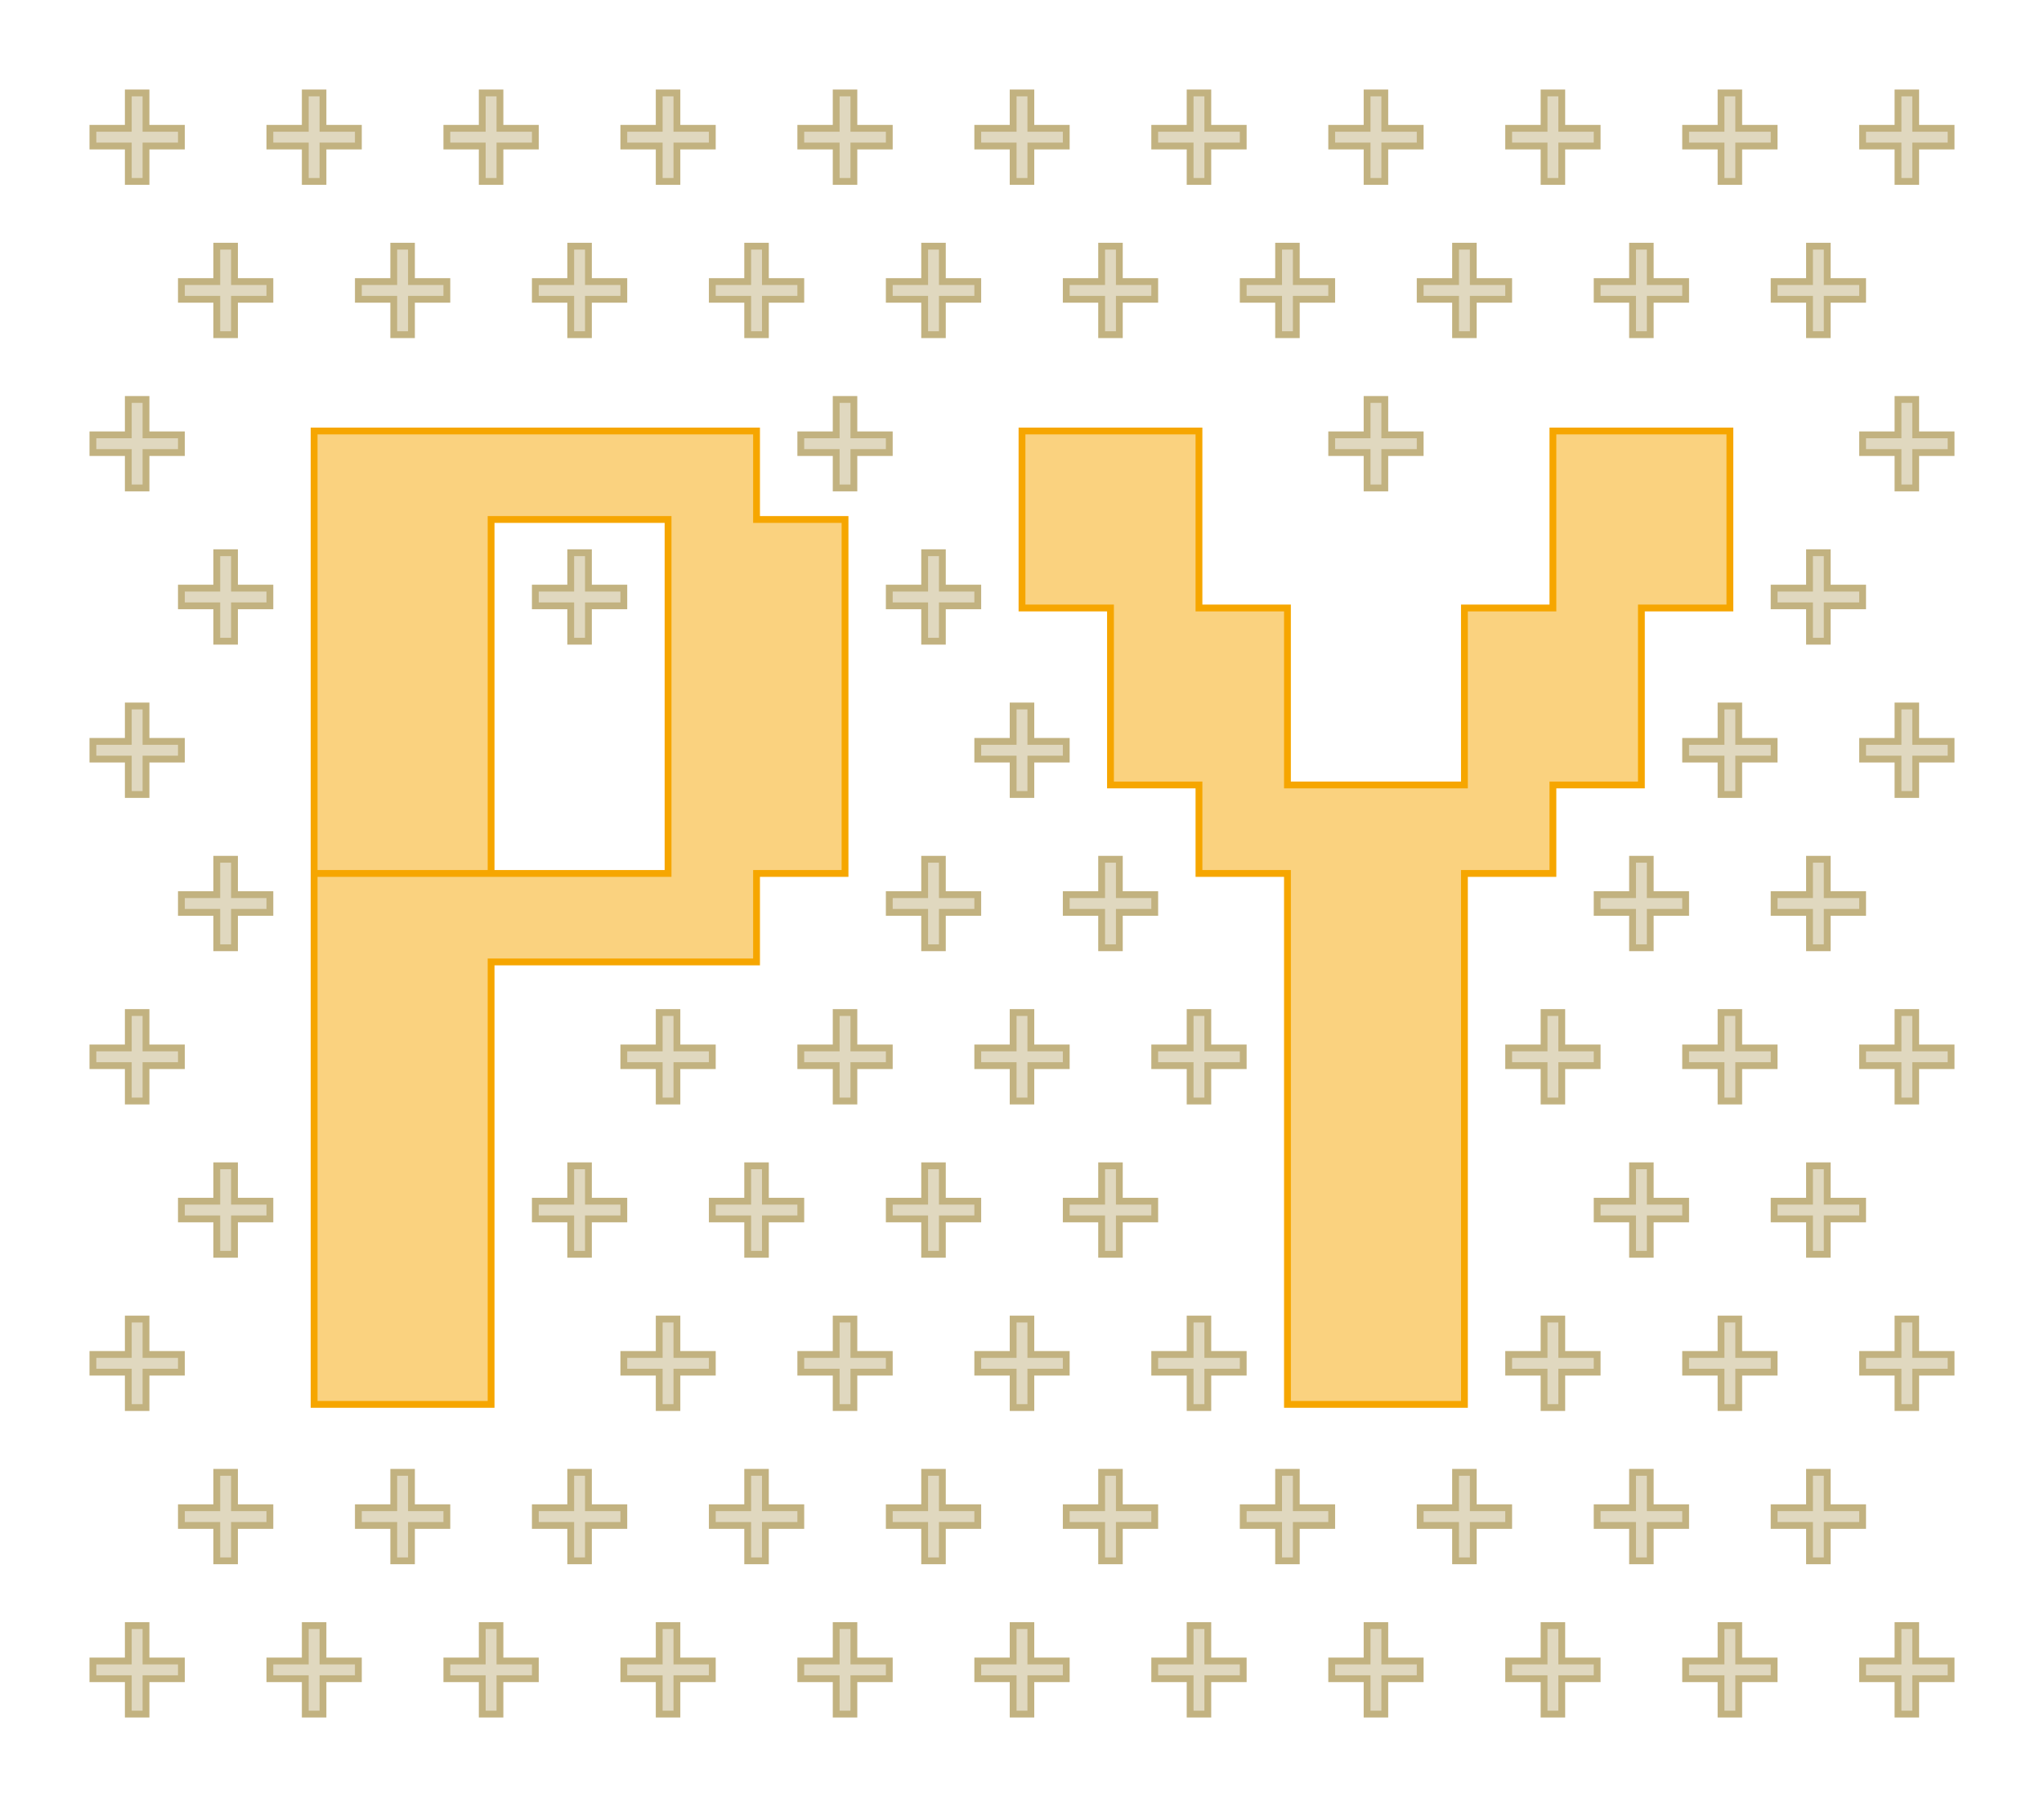 <?xml version="1.0" encoding="UTF-8"?>
<svg xmlns="http://www.w3.org/2000/svg" xmlns:xlink="http://www.w3.org/1999/xlink"
     width="300" height="265.201" viewBox="-20.13 -245.072 300 265.201">
<defs>
<style type="text/css">
.l0d1 {fill:none;stroke:black;stroke-dasharray:8,8;}
.l1d0 {stroke: #F6A600; fill: #F6A600; fill-opacity: 0.5;}
.l0d0 {stroke: #C2B280; fill: #C2B280; fill-opacity: 0.5;}
</style>
</defs>
<rect x="-20.13" y="-245.072" width="300" height="265.201" fill="none" stroke="none"/>
<g id="pos_filtering" transform="scale(1 -1)">
<polygon class="l0d0" points="266.234,226.24 261.039,226.24 261.039,231.435 258.442,231.435 258.442,226.24 253.247,226.24 253.247,223.643 258.442,223.643 258.442,218.448 261.039,218.448 261.039,223.643 266.234,223.643"/>
<polygon class="l0d0" points="240.26,226.24 235.065,226.24 235.065,231.435 232.468,231.435 232.468,226.24 227.273,226.24 227.273,223.643 232.468,223.643 232.468,218.448 235.065,218.448 235.065,223.643 240.26,223.643"/>
<polygon class="l0d0" points="214.286,226.24 209.091,226.24 209.091,231.435 206.494,231.435 206.494,226.24 201.299,226.24 201.299,223.643 206.494,223.643 206.494,218.448 209.091,218.448 209.091,223.643 214.286,223.643"/>
<polygon class="l0d0" points="188.312,226.24 183.117,226.24 183.117,231.435 180.519,231.435 180.519,226.24 175.325,226.24 175.325,223.643 180.519,223.643 180.519,218.448 183.117,218.448 183.117,223.643 188.312,223.643"/>
<polygon class="l0d0" points="162.338,226.24 157.143,226.24 157.143,231.435 154.545,231.435 154.545,226.24 149.351,226.24 149.351,223.643 154.545,223.643 154.545,218.448 157.143,218.448 157.143,223.643 162.338,223.643"/>
<polygon class="l0d0" points="136.364,226.24 131.169,226.24 131.169,231.435 128.571,231.435 128.571,226.24 123.377,226.24 123.377,223.643 128.571,223.643 128.571,218.448 131.169,218.448 131.169,223.643 136.364,223.643"/>
<polygon class="l0d0" points="110.39,226.24 105.195,226.24 105.195,231.435 102.597,231.435 102.597,226.24 97.403,226.24 97.403,223.643 102.597,223.643 102.597,218.448 105.195,218.448 105.195,223.643 110.39,223.643"/>
<polygon class="l0d0" points="84.416,226.24 79.221,226.24 79.221,231.435 76.623,231.435 76.623,226.24 71.429,226.24 71.429,223.643 76.623,223.643 76.623,218.448 79.221,218.448 79.221,223.643 84.416,223.643"/>
<polygon class="l0d0" points="58.442,226.24 53.247,226.24 53.247,231.435 50.649,231.435 50.649,226.24 45.455,226.24 45.455,223.643 50.649,223.643 50.649,218.448 53.247,218.448 53.247,223.643 58.442,223.643"/>
<polygon class="l0d0" points="32.468,226.24 27.273,226.24 27.273,231.435 24.675,231.435 24.675,226.24 19.481,226.24 19.481,223.643 24.675,223.643 24.675,218.448 27.273,218.448 27.273,223.643 32.468,223.643"/>
<polygon class="l0d0" points="6.494,226.24 1.299,226.24 1.299,231.435 -1.299,231.435 -1.299,226.24 -6.494,226.24 -6.494,223.643 -1.299,223.643 -1.299,218.448 1.299,218.448 1.299,223.643 6.494,223.643"/>
<polygon class="l0d0" points="266.234,181.252 261.039,181.252 261.039,186.447 258.442,186.447 258.442,181.252 253.247,181.252 253.247,178.655 258.442,178.655 258.442,173.46 261.039,173.46 261.039,178.655 266.234,178.655"/>
<polygon class="l0d0" points="188.312,181.252 183.117,181.252 183.117,186.447 180.519,186.447 180.519,181.252 175.325,181.252 175.325,178.655 180.519,178.655 180.519,173.46 183.117,173.46 183.117,178.655 188.312,178.655"/>
<polygon class="l0d0" points="110.39,181.252 105.195,181.252 105.195,186.447 102.597,186.447 102.597,181.252 97.403,181.252 97.403,178.655 102.597,178.655 102.597,173.46 105.195,173.46 105.195,178.655 110.39,178.655"/>
<polygon class="l0d0" points="6.494,181.252 1.299,181.252 1.299,186.447 -1.299,186.447 -1.299,181.252 -6.494,181.252 -6.494,178.655 -1.299,178.655 -1.299,173.46 1.299,173.46 1.299,178.655 6.494,178.655"/>
<polygon class="l0d0" points="266.234,136.264 261.039,136.264 261.039,141.459 258.442,141.459 258.442,136.264 253.247,136.264 253.247,133.666 258.442,133.666 258.442,128.471 261.039,128.471 261.039,133.666 266.234,133.666"/>
<polygon class="l0d0" points="240.26,136.264 235.065,136.264 235.065,141.459 232.468,141.459 232.468,136.264 227.273,136.264 227.273,133.666 232.468,133.666 232.468,128.471 235.065,128.471 235.065,133.666 240.26,133.666"/>
<polygon class="l0d0" points="136.364,136.264 131.169,136.264 131.169,141.459 128.571,141.459 128.571,136.264 123.377,136.264 123.377,133.666 128.571,133.666 128.571,128.471 131.169,128.471 131.169,133.666 136.364,133.666"/>
<polygon class="l0d0" points="6.494,136.264 1.299,136.264 1.299,141.459 -1.299,141.459 -1.299,136.264 -6.494,136.264 -6.494,133.666 -1.299,133.666 -1.299,128.471 1.299,128.471 1.299,133.666 6.494,133.666"/>
<polygon class="l0d0" points="266.234,91.275 261.039,91.275 261.039,96.47 258.442,96.47 258.442,91.275 253.247,91.275 253.247,88.678 258.442,88.678 258.442,83.483 261.039,83.483 261.039,88.678 266.234,88.678"/>
<polygon class="l0d0" points="240.26,91.275 235.065,91.275 235.065,96.47 232.468,96.47 232.468,91.275 227.273,91.275 227.273,88.678 232.468,88.678 232.468,83.483 235.065,83.483 235.065,88.678 240.26,88.678"/>
<polygon class="l0d0" points="214.286,91.275 209.091,91.275 209.091,96.47 206.494,96.47 206.494,91.275 201.299,91.275 201.299,88.678 206.494,88.678 206.494,83.483 209.091,83.483 209.091,88.678 214.286,88.678"/>
<polygon class="l0d0" points="162.338,91.275 157.143,91.275 157.143,96.47 154.545,96.47 154.545,91.275 149.351,91.275 149.351,88.678 154.545,88.678 154.545,83.483 157.143,83.483 157.143,88.678 162.338,88.678"/>
<polygon class="l0d0" points="136.364,91.275 131.169,91.275 131.169,96.47 128.571,96.47 128.571,91.275 123.377,91.275 123.377,88.678 128.571,88.678 128.571,83.483 131.169,83.483 131.169,88.678 136.364,88.678"/>
<polygon class="l0d0" points="110.39,91.275 105.195,91.275 105.195,96.47 102.597,96.47 102.597,91.275 97.403,91.275 97.403,88.678 102.597,88.678 102.597,83.483 105.195,83.483 105.195,88.678 110.39,88.678"/>
<polygon class="l0d0" points="84.416,91.275 79.221,91.275 79.221,96.47 76.623,96.47 76.623,91.275 71.429,91.275 71.429,88.678 76.623,88.678 76.623,83.483 79.221,83.483 79.221,88.678 84.416,88.678"/>
<polygon class="l0d0" points="6.494,91.275 1.299,91.275 1.299,96.47 -1.299,96.47 -1.299,91.275 -6.494,91.275 -6.494,88.678 -1.299,88.678 -1.299,83.483 1.299,83.483 1.299,88.678 6.494,88.678"/>
<polygon class="l0d0" points="266.234,46.287 261.039,46.287 261.039,51.482 258.442,51.482 258.442,46.287 253.247,46.287 253.247,43.69 258.442,43.69 258.442,38.495 261.039,38.495 261.039,43.69 266.234,43.69"/>
<polygon class="l0d0" points="240.26,46.287 235.065,46.287 235.065,51.482 232.468,51.482 232.468,46.287 227.273,46.287 227.273,43.69 232.468,43.69 232.468,38.495 235.065,38.495 235.065,43.69 240.26,43.69"/>
<polygon class="l0d0" points="214.286,46.287 209.091,46.287 209.091,51.482 206.494,51.482 206.494,46.287 201.299,46.287 201.299,43.69 206.494,43.69 206.494,38.495 209.091,38.495 209.091,43.69 214.286,43.69"/>
<polygon class="l0d0" points="162.338,46.287 157.143,46.287 157.143,51.482 154.545,51.482 154.545,46.287 149.351,46.287 149.351,43.69 154.545,43.69 154.545,38.495 157.143,38.495 157.143,43.69 162.338,43.69"/>
<polygon class="l0d0" points="136.364,46.287 131.169,46.287 131.169,51.482 128.571,51.482 128.571,46.287 123.377,46.287 123.377,43.69 128.571,43.69 128.571,38.495 131.169,38.495 131.169,43.69 136.364,43.69"/>
<polygon class="l0d0" points="110.39,46.287 105.195,46.287 105.195,51.482 102.597,51.482 102.597,46.287 97.403,46.287 97.403,43.69 102.597,43.69 102.597,38.495 105.195,38.495 105.195,43.69 110.39,43.69"/>
<polygon class="l0d0" points="84.416,46.287 79.221,46.287 79.221,51.482 76.623,51.482 76.623,46.287 71.429,46.287 71.429,43.69 76.623,43.69 76.623,38.495 79.221,38.495 79.221,43.69 84.416,43.69"/>
<polygon class="l0d0" points="6.494,46.287 1.299,46.287 1.299,51.482 -1.299,51.482 -1.299,46.287 -6.494,46.287 -6.494,43.69 -1.299,43.69 -1.299,38.495 1.299,38.495 1.299,43.69 6.494,43.69"/>
<polygon class="l0d0" points="266.234,1.299 261.039,1.299 261.039,6.494 258.442,6.494 258.442,1.299 253.247,1.299 253.247,-1.299 258.442,-1.299 258.442,-6.494 261.039,-6.494 261.039,-1.299 266.234,-1.299"/>
<polygon class="l0d0" points="240.26,1.299 235.065,1.299 235.065,6.494 232.468,6.494 232.468,1.299 227.273,1.299 227.273,-1.299 232.468,-1.299 232.468,-6.494 235.065,-6.494 235.065,-1.299 240.26,-1.299"/>
<polygon class="l0d0" points="214.286,1.299 209.091,1.299 209.091,6.494 206.494,6.494 206.494,1.299 201.299,1.299 201.299,-1.299 206.494,-1.299 206.494,-6.494 209.091,-6.494 209.091,-1.299 214.286,-1.299"/>
<polygon class="l0d0" points="188.312,1.299 183.117,1.299 183.117,6.494 180.519,6.494 180.519,1.299 175.325,1.299 175.325,-1.299 180.519,-1.299 180.519,-6.494 183.117,-6.494 183.117,-1.299 188.312,-1.299"/>
<polygon class="l0d0" points="162.338,1.299 157.143,1.299 157.143,6.494 154.545,6.494 154.545,1.299 149.351,1.299 149.351,-1.299 154.545,-1.299 154.545,-6.494 157.143,-6.494 157.143,-1.299 162.338,-1.299"/>
<polygon class="l0d0" points="136.364,1.299 131.169,1.299 131.169,6.494 128.571,6.494 128.571,1.299 123.377,1.299 123.377,-1.299 128.571,-1.299 128.571,-6.494 131.169,-6.494 131.169,-1.299 136.364,-1.299"/>
<polygon class="l0d0" points="110.39,1.299 105.195,1.299 105.195,6.494 102.597,6.494 102.597,1.299 97.403,1.299 97.403,-1.299 102.597,-1.299 102.597,-6.494 105.195,-6.494 105.195,-1.299 110.39,-1.299"/>
<polygon class="l0d0" points="84.416,1.299 79.221,1.299 79.221,6.494 76.623,6.494 76.623,1.299 71.429,1.299 71.429,-1.299 76.623,-1.299 76.623,-6.494 79.221,-6.494 79.221,-1.299 84.416,-1.299"/>
<polygon class="l0d0" points="58.442,1.299 53.247,1.299 53.247,6.494 50.649,6.494 50.649,1.299 45.455,1.299 45.455,-1.299 50.649,-1.299 50.649,-6.494 53.247,-6.494 53.247,-1.299 58.442,-1.299"/>
<polygon class="l0d0" points="32.468,1.299 27.273,1.299 27.273,6.494 24.675,6.494 24.675,1.299 19.481,1.299 19.481,-1.299 24.675,-1.299 24.675,-6.494 27.273,-6.494 27.273,-1.299 32.468,-1.299"/>
<polygon class="l0d0" points="6.494,1.299 1.299,1.299 1.299,6.494 -1.299,6.494 -1.299,1.299 -6.494,1.299 -6.494,-1.299 -1.299,-1.299 -1.299,-6.494 1.299,-6.494 1.299,-1.299 6.494,-1.299"/>
<polygon class="l0d0" points="253.247,203.746 248.052,203.746 248.052,208.941 245.455,208.941 245.455,203.746 240.26,203.746 240.26,201.149 245.455,201.149 245.455,195.954 248.052,195.954 248.052,201.149 253.247,201.149"/>
<polygon class="l0d0" points="227.273,203.746 222.078,203.746 222.078,208.941 219.481,208.941 219.481,203.746 214.286,203.746 214.286,201.149 219.481,201.149 219.481,195.954 222.078,195.954 222.078,201.149 227.273,201.149"/>
<polygon class="l0d0" points="201.299,203.746 196.104,203.746 196.104,208.941 193.506,208.941 193.506,203.746 188.312,203.746 188.312,201.149 193.506,201.149 193.506,195.954 196.104,195.954 196.104,201.149 201.299,201.149"/>
<polygon class="l0d0" points="175.325,203.746 170.13,203.746 170.13,208.941 167.532,208.941 167.532,203.746 162.338,203.746 162.338,201.149 167.532,201.149 167.532,195.954 170.13,195.954 170.13,201.149 175.325,201.149"/>
<polygon class="l0d0" points="149.351,203.746 144.156,203.746 144.156,208.941 141.558,208.941 141.558,203.746 136.364,203.746 136.364,201.149 141.558,201.149 141.558,195.954 144.156,195.954 144.156,201.149 149.351,201.149"/>
<polygon class="l0d0" points="123.377,203.746 118.182,203.746 118.182,208.941 115.584,208.941 115.584,203.746 110.39,203.746 110.39,201.149 115.584,201.149 115.584,195.954 118.182,195.954 118.182,201.149 123.377,201.149"/>
<polygon class="l0d0" points="97.403,203.746 92.208,203.746 92.208,208.941 89.61,208.941 89.61,203.746 84.416,203.746 84.416,201.149 89.61,201.149 89.61,195.954 92.208,195.954 92.208,201.149 97.403,201.149"/>
<polygon class="l0d0" points="71.429,203.746 66.234,203.746 66.234,208.941 63.636,208.941 63.636,203.746 58.442,203.746 58.442,201.149 63.636,201.149 63.636,195.954 66.234,195.954 66.234,201.149 71.429,201.149"/>
<polygon class="l0d0" points="45.455,203.746 40.26,203.746 40.26,208.941 37.662,208.941 37.662,203.746 32.468,203.746 32.468,201.149 37.662,201.149 37.662,195.954 40.26,195.954 40.26,201.149 45.455,201.149"/>
<polygon class="l0d0" points="19.481,203.746 14.286,203.746 14.286,208.941 11.688,208.941 11.688,203.746 6.494,203.746 6.494,201.149 11.688,201.149 11.688,195.954 14.286,195.954 14.286,201.149 19.481,201.149"/>
<polygon class="l0d0" points="253.247,158.758 248.052,158.758 248.052,163.953 245.455,163.953 245.455,158.758 240.26,158.758 240.26,156.16 245.455,156.16 245.455,150.966 248.052,150.966 248.052,156.16 253.247,156.16"/>
<polygon class="l0d0" points="123.377,158.758 118.182,158.758 118.182,163.953 115.584,163.953 115.584,158.758 110.39,158.758 110.39,156.16 115.584,156.16 115.584,150.966 118.182,150.966 118.182,156.16 123.377,156.16"/>
<polygon class="l0d0" points="71.429,158.758 66.234,158.758 66.234,163.953 63.636,163.953 63.636,158.758 58.442,158.758 58.442,156.16 63.636,156.16 63.636,150.966 66.234,150.966 66.234,156.16 71.429,156.16"/>
<polygon class="l0d0" points="19.481,158.758 14.286,158.758 14.286,163.953 11.688,163.953 11.688,158.758 6.494,158.758 6.494,156.16 11.688,156.16 11.688,150.966 14.286,150.966 14.286,156.16 19.481,156.16"/>
<polygon class="l0d0" points="253.247,113.77 248.052,113.77 248.052,118.964 245.455,118.964 245.455,113.77 240.26,113.77 240.26,111.172 245.455,111.172 245.455,105.977 248.052,105.977 248.052,111.172 253.247,111.172"/>
<polygon class="l0d0" points="227.273,113.77 222.078,113.77 222.078,118.964 219.481,118.964 219.481,113.77 214.286,113.77 214.286,111.172 219.481,111.172 219.481,105.977 222.078,105.977 222.078,111.172 227.273,111.172"/>
<polygon class="l0d0" points="149.351,113.77 144.156,113.77 144.156,118.964 141.558,118.964 141.558,113.77 136.364,113.77 136.364,111.172 141.558,111.172 141.558,105.977 144.156,105.977 144.156,111.172 149.351,111.172"/>
<polygon class="l0d0" points="123.377,113.77 118.182,113.77 118.182,118.964 115.584,118.964 115.584,113.77 110.39,113.77 110.39,111.172 115.584,111.172 115.584,105.977 118.182,105.977 118.182,111.172 123.377,111.172"/>
<polygon class="l0d0" points="19.481,113.77 14.286,113.77 14.286,118.964 11.688,118.964 11.688,113.77 6.494,113.77 6.494,111.172 11.688,111.172 11.688,105.977 14.286,105.977 14.286,111.172 19.481,111.172"/>
<polygon class="l0d0" points="253.247,68.781 248.052,68.781 248.052,73.976 245.455,73.976 245.455,68.781 240.26,68.781 240.26,66.184 245.455,66.184 245.455,60.989 248.052,60.989 248.052,66.184 253.247,66.184"/>
<polygon class="l0d0" points="227.273,68.781 222.078,68.781 222.078,73.976 219.481,73.976 219.481,68.781 214.286,68.781 214.286,66.184 219.481,66.184 219.481,60.989 222.078,60.989 222.078,66.184 227.273,66.184"/>
<polygon class="l0d0" points="149.351,68.781 144.156,68.781 144.156,73.976 141.558,73.976 141.558,68.781 136.364,68.781 136.364,66.184 141.558,66.184 141.558,60.989 144.156,60.989 144.156,66.184 149.351,66.184"/>
<polygon class="l0d0" points="123.377,68.781 118.182,68.781 118.182,73.976 115.584,73.976 115.584,68.781 110.39,68.781 110.39,66.184 115.584,66.184 115.584,60.989 118.182,60.989 118.182,66.184 123.377,66.184"/>
<polygon class="l0d0" points="97.403,68.781 92.208,68.781 92.208,73.976 89.61,73.976 89.61,68.781 84.416,68.781 84.416,66.184 89.61,66.184 89.61,60.989 92.208,60.989 92.208,66.184 97.403,66.184"/>
<polygon class="l0d0" points="71.429,68.781 66.234,68.781 66.234,73.976 63.636,73.976 63.636,68.781 58.442,68.781 58.442,66.184 63.636,66.184 63.636,60.989 66.234,60.989 66.234,66.184 71.429,66.184"/>
<polygon class="l0d0" points="19.481,68.781 14.286,68.781 14.286,73.976 11.688,73.976 11.688,68.781 6.494,68.781 6.494,66.184 11.688,66.184 11.688,60.989 14.286,60.989 14.286,66.184 19.481,66.184"/>
<polygon class="l0d0" points="253.247,23.793 248.052,23.793 248.052,28.988 245.455,28.988 245.455,23.793 240.26,23.793 240.26,21.195 245.455,21.195 245.455,16.001 248.052,16.001 248.052,21.195 253.247,21.195"/>
<polygon class="l0d0" points="227.273,23.793 222.078,23.793 222.078,28.988 219.481,28.988 219.481,23.793 214.286,23.793 214.286,21.195 219.481,21.195 219.481,16.001 222.078,16.001 222.078,21.195 227.273,21.195"/>
<polygon class="l0d0" points="201.299,23.793 196.104,23.793 196.104,28.988 193.506,28.988 193.506,23.793 188.312,23.793 188.312,21.195 193.506,21.195 193.506,16.001 196.104,16.001 196.104,21.195 201.299,21.195"/>
<polygon class="l0d0" points="175.325,23.793 170.13,23.793 170.13,28.988 167.532,28.988 167.532,23.793 162.338,23.793 162.338,21.195 167.532,21.195 167.532,16.001 170.13,16.001 170.13,21.195 175.325,21.195"/>
<polygon class="l0d0" points="149.351,23.793 144.156,23.793 144.156,28.988 141.558,28.988 141.558,23.793 136.364,23.793 136.364,21.195 141.558,21.195 141.558,16.001 144.156,16.001 144.156,21.195 149.351,21.195"/>
<polygon class="l0d0" points="123.377,23.793 118.182,23.793 118.182,28.988 115.584,28.988 115.584,23.793 110.39,23.793 110.39,21.195 115.584,21.195 115.584,16.001 118.182,16.001 118.182,21.195 123.377,21.195"/>
<polygon class="l0d0" points="97.403,23.793 92.208,23.793 92.208,28.988 89.61,28.988 89.61,23.793 84.416,23.793 84.416,21.195 89.61,21.195 89.61,16.001 92.208,16.001 92.208,21.195 97.403,21.195"/>
<polygon class="l0d0" points="71.429,23.793 66.234,23.793 66.234,28.988 63.636,28.988 63.636,23.793 58.442,23.793 58.442,21.195 63.636,21.195 63.636,16.001 66.234,16.001 66.234,21.195 71.429,21.195"/>
<polygon class="l0d0" points="45.455,23.793 40.26,23.793 40.26,28.988 37.662,28.988 37.662,23.793 32.468,23.793 32.468,21.195 37.662,21.195 37.662,16.001 40.26,16.001 40.26,21.195 45.455,21.195"/>
<polygon class="l0d0" points="19.481,23.793 14.286,23.793 14.286,28.988 11.688,28.988 11.688,23.793 6.494,23.793 6.494,21.195 11.688,21.195 11.688,16.001 14.286,16.001 14.286,21.195 19.481,21.195"/>
<polygon class="l1d0" points="51.948,38.961 51.948,103.896 90.909,103.896 90.909,116.883 103.896,116.883 103.896,168.831 90.909,168.831 90.909,181.818 25.974,181.818 25.974,116.883 51.948,116.883 51.948,168.831 77.922,168.831 77.922,116.883 51.948,116.883 25.974,116.883 25.974,38.961"/>
<polygon class="l1d0" points="142.857,155.844 142.857,129.87 155.844,129.87 155.844,116.883 168.831,116.883 168.831,38.961 194.805,38.961 194.805,116.883 207.792,116.883 207.792,129.87 220.779,129.87 220.779,155.844 233.766,155.844 233.766,181.818 207.792,181.818 207.792,155.844 194.805,155.844 194.805,129.87 168.831,129.87 168.831,155.844 155.844,155.844 155.844,181.818 129.87,181.818 129.87,155.844"/>
</g>
</svg>